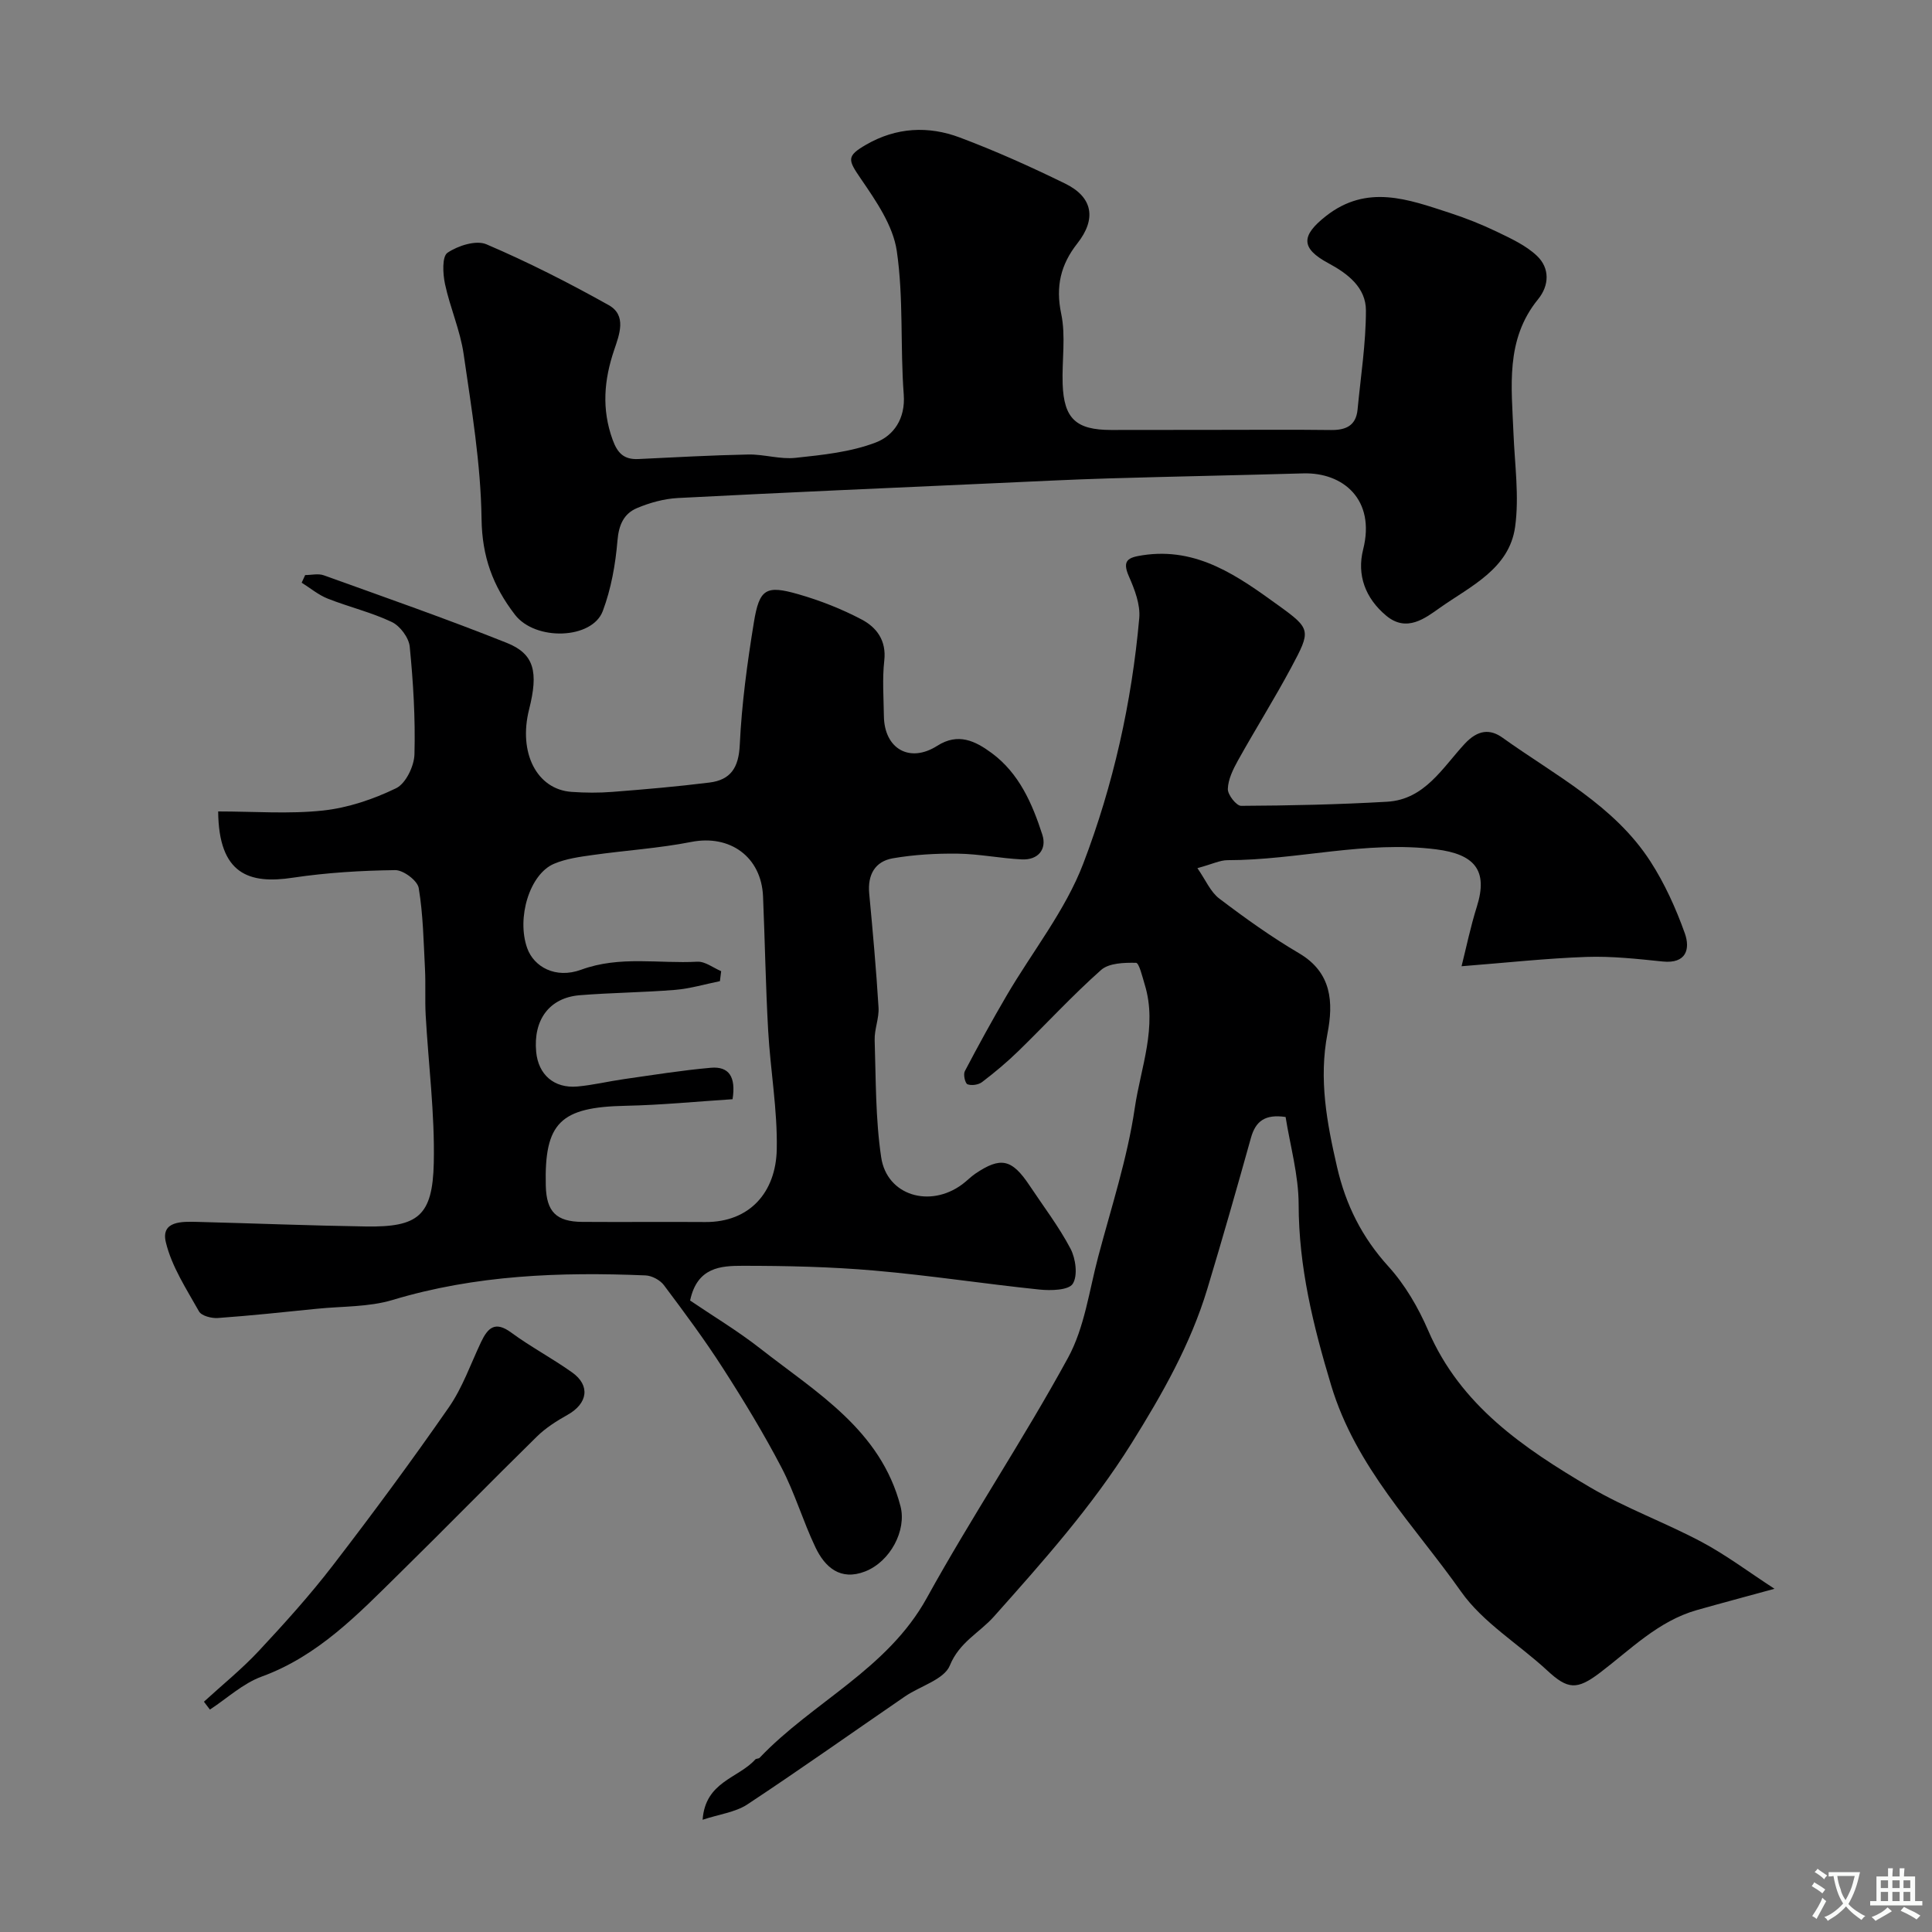 <svg enable-background="new 0 0 400 400" viewBox="0 0 400 400" xmlns="http://www.w3.org/2000/svg"><rect x="0" y="0" width="400" height="400" fill="#808080" stroke="none"/><g fill="#000001"><path d="m145.47 376.76c.56-7.93 7.41-8.58 10.9-12.48.19-.21.7-.14.9-.35 11-11.56 26.43-18.27 34.61-33.08 9.29-16.84 20.04-32.87 29.25-49.75 3.41-6.25 4.37-13.86 6.24-20.91 2.71-10.22 6.04-20.37 7.57-30.77 1.23-8.41 4.75-16.83 2.06-25.59-.49-1.61-1.16-4.47-1.8-4.49-2.45-.05-5.61.04-7.24 1.49-5.97 5.3-11.39 11.21-17.12 16.79-2.35 2.29-4.89 4.41-7.51 6.41-.74.57-2.17.78-3.02.46-.49-.19-.91-2.02-.56-2.7 2.77-5.28 5.64-10.51 8.65-15.65 5.33-9.12 12.17-17.63 15.88-27.35 6.21-16.25 10.04-33.37 11.59-50.81.25-2.81-.95-5.94-2.14-8.64-1.49-3.37-.11-3.93 2.82-4.38 11.39-1.76 19.87 4.42 28.24 10.46 6.67 4.81 6.61 5.17 2.58 12.71-3.5 6.54-7.46 12.85-11.07 19.33-1.01 1.82-2.03 3.9-2.09 5.89-.04 1.19 1.77 3.49 2.74 3.49 10.09-.05 20.18-.27 30.25-.85 7.78-.45 11.49-7.09 16.05-11.99 2.73-2.94 5.26-3.11 7.83-1.27 10.85 7.78 23.13 14 30.64 25.65 2.95 4.58 5.26 9.69 7.1 14.84 1.15 3.23.34 6.35-4.57 5.85-5.25-.54-10.54-1.13-15.79-.95-8.29.29-16.56 1.2-25.86 1.93.95-3.77 1.84-8.13 3.17-12.35 2.39-7.58-.55-10.85-8.41-11.85-14.62-1.86-28.78 2.24-43.21 2.24-1.56 0-3.12.8-6.24 1.65 1.71 2.46 2.71 4.92 4.52 6.29 5.32 4.04 10.79 7.96 16.54 11.34 6.81 4.01 7.1 10.22 5.88 16.56-1.84 9.51-.14 18.51 1.97 27.68 1.81 7.87 5.16 14.56 10.63 20.59 3.45 3.8 6.19 8.52 8.24 13.26 6.69 15.55 19.8 24.38 33.49 32.45 7.37 4.34 15.55 7.3 23.12 11.33 5.07 2.7 9.71 6.2 15.09 9.7-6.01 1.65-11.07 2.99-16.11 4.42-7.98 2.28-13.67 8.14-20.01 12.95-4.79 3.64-6.68 3.49-10.94-.46-5.93-5.49-13.29-9.89-17.83-16.32-9.66-13.71-21.78-25.7-26.9-42.71-3.73-12.4-6.71-24.48-6.73-37.46-.01-6.08-1.76-12.17-2.7-18.1-4.26-.63-6.21.87-7.17 4.3-2.92 10.46-5.9 20.9-9.04 31.3-3.48 11.5-9.32 21.76-15.68 31.95-8.19 13.1-18.33 24.46-28.5 35.88-3 3.37-7.15 5.28-9.13 10.14-1.19 2.91-6.14 4.24-9.3 6.41-10.9 7.47-21.68 15.12-32.7 22.4-2.49 1.59-5.75 1.98-9.18 3.12z"/><path d="m45.17 168c7.46 0 14.66.57 21.72-.19 5.18-.56 10.42-2.34 15.13-4.62 1.99-.97 3.73-4.58 3.79-7.03.2-7.42-.25-14.89-.98-22.28-.18-1.85-2-4.29-3.71-5.1-4.23-2.01-8.88-3.11-13.26-4.84-1.93-.76-3.61-2.18-5.4-3.3.24-.53.48-1.05.72-1.58 1.29 0 2.71-.36 3.85.05 12.67 4.56 25.39 9 37.89 13.99 5.73 2.29 6.58 6.03 4.62 13.79-2.26 8.96 1.6 16.55 8.78 17.06 2.82.2 5.68.22 8.49 0 6.7-.52 13.4-1.1 20.06-1.93 4.4-.54 6.07-3.07 6.29-7.79.4-8.48 1.55-16.96 2.92-25.36 1.14-6.98 2.5-7.77 9.21-5.84 4.5 1.29 8.95 3.04 13.09 5.22 3.1 1.63 5.17 4.34 4.7 8.52-.43 3.78-.13 7.66-.08 11.49.09 6.78 5.34 9.79 11.05 6.15 4.34-2.77 7.89-.99 11.27 1.5 5.69 4.2 8.4 10.47 10.48 16.89.98 3.03-.86 5.3-4.26 5.13-4.42-.22-8.81-1.13-13.23-1.19-4.49-.06-9.04.2-13.45.96-3.71.64-5.26 3.43-4.9 7.29.74 7.85 1.45 15.72 1.93 23.59.14 2.24-.88 4.54-.8 6.79.26 8.09.16 16.27 1.35 24.24 1.18 7.92 10.09 10.56 16.79 5.59.93-.69 1.73-1.54 2.68-2.19 5.27-3.57 7.58-3.06 11.21 2.38 2.89 4.35 6.1 8.54 8.52 13.14 1.08 2.06 1.54 5.58.46 7.27-.86 1.34-4.54 1.43-6.88 1.19-11.41-1.18-22.76-2.94-34.18-3.93-9.06-.79-18.19-.99-27.29-.99-4.47 0-9.41.25-10.87 7.19 4.68 3.18 9.84 6.27 14.54 9.95 11.63 9.11 24.9 16.83 29.02 32.65 1.29 4.97-2.1 11.46-7.35 13.5-5.09 1.97-8.3-.86-10.28-5.04-2.56-5.38-4.25-11.19-7-16.46-3.69-7.07-7.85-13.92-12.17-20.64-3.79-5.9-7.98-11.54-12.19-17.15-.79-1.05-2.49-1.96-3.8-2.01-17.68-.74-35.19-.09-52.36 5.08-4.94 1.49-10.39 1.29-15.61 1.82-6.85.69-13.71 1.43-20.58 1.92-1.3.09-3.38-.44-3.9-1.37-2.59-4.62-5.65-9.27-6.86-14.3-1.08-4.46 3.35-4.31 6.52-4.23 11.65.3 23.3.77 34.95.95 10.75.16 13.76-2.18 14-13.19.22-10.18-1.11-20.39-1.68-30.6-.17-3.16.02-6.33-.14-9.49-.29-5.62-.38-11.28-1.3-16.8-.26-1.53-3.18-3.72-4.86-3.7-7.06.09-14.17.52-21.15 1.56-9.1 1.4-15.4-.69-15.51-13.71zm104.14 33.07c-.09.69-.17 1.38-.26 2.07-3.08.62-6.14 1.54-9.25 1.8-6.58.54-13.19.58-19.77 1.11-6.28.51-9.65 5.08-9.02 11.73.44 4.71 3.7 7.59 8.52 7.17 3.24-.29 6.43-1.07 9.66-1.53 5.98-.85 11.96-1.82 17.97-2.35 3.79-.33 5.23 1.89 4.51 6.51-7.44.48-14.77 1.21-22.11 1.36-13.54.27-16.89 3.47-16.56 16.58.14 5.35 2.16 7.42 7.55 7.46 8.49.06 16.98-.03 25.47.03 9.21.06 14.63-6.18 14.8-15.07.16-8.18-1.32-16.37-1.78-24.58-.52-9.24-.67-18.51-1.06-27.76-.35-8.23-6.87-12.85-14.84-11.29-6.72 1.32-13.62 1.75-20.42 2.71-2.71.38-5.52.76-8 1.81-5.07 2.13-7.8 11.21-5.57 17.47 1.37 3.85 5.84 6.42 11.17 4.47 8.02-2.94 16.06-1.22 24.06-1.66 1.61-.08 3.29 1.27 4.93 1.96z"/><path d="m251.56 89c8 0 15.99-.07 23.99.03 3.09.04 5.2-.89 5.52-4.24.65-6.84 1.73-13.68 1.73-20.52 0-4.71-3.71-7.6-7.76-9.77-5.79-3.11-5.67-5.72-.51-9.77 8.51-6.68 17.04-3.45 25.61-.66 3.35 1.09 6.65 2.4 9.82 3.93 2.9 1.4 5.98 2.81 8.26 4.98 2.67 2.54 2.56 6.11.22 8.98-6.83 8.38-5.47 18.13-5.09 27.78.26 6.45 1.21 13.02.34 19.33-1.2 8.71-9.25 12.3-15.55 16.75-3.06 2.16-6.9 5.19-11.14 1.65-4.31-3.6-6.12-8.4-4.77-13.73 2.59-10.26-4.11-15.98-12.44-15.73-13.43.39-26.86.64-40.28 1.04-7.77.23-15.53.63-23.29.98-21.96.99-43.92 1.94-65.88 3.08-2.86.15-5.82.97-8.47 2.09-2.72 1.15-3.76 3.48-4.03 6.72-.41 4.93-1.31 9.98-3.04 14.59-2.19 5.86-13.95 6.27-18.2.74-4.56-5.94-6.79-11.99-6.9-19.79-.15-11.41-2.07-22.82-3.71-34.16-.71-4.92-2.82-9.62-3.86-14.51-.45-2.12-.63-5.69.52-6.46 2.17-1.47 5.92-2.67 8.06-1.75 8.66 3.7 17.09 7.99 25.31 12.59 3.78 2.11 2.22 6.08 1.14 9.28-2.11 6.21-2.62 12.27-.32 18.6 1.02 2.82 2.38 4.12 5.3 3.99 7.6-.36 15.19-.79 22.79-.94 3.26-.06 6.59 1.04 9.79.69 5.6-.6 11.41-1.19 16.6-3.18 3.66-1.4 6.17-4.88 5.79-9.93-.75-9.89-.01-19.96-1.44-29.72-.77-5.26-4.3-10.36-7.44-14.95-2.68-3.92-3.04-4.67 1.1-7.06 6.24-3.6 12.88-3.93 19.39-1.48 7.43 2.79 14.7 6.06 21.83 9.55 5.73 2.81 6.49 7.31 2.5 12.38-3.44 4.37-4.53 8.89-3.34 14.56.98 4.66.13 9.68.3 14.53.25 7.2 2.79 9.53 10.04 9.53 7.18-.02 14.35-.02 21.51-.02z"/><path d="m42.22 352.32c3.81-3.49 7.85-6.75 11.37-10.52 5.32-5.7 10.56-11.51 15.31-17.68 8.26-10.73 16.31-21.63 24.03-32.75 2.84-4.09 4.52-8.99 6.68-13.54 1.39-2.91 2.89-4.39 6.21-1.95 4.05 2.98 8.54 5.35 12.64 8.27 3.82 2.72 3.22 6.44-.96 8.78-2.25 1.26-4.52 2.7-6.35 4.5-9.55 9.37-18.9 18.95-28.45 28.33-8.53 8.39-16.78 17.07-28.52 21.36-3.89 1.42-7.17 4.51-10.72 6.83-.41-.54-.82-1.08-1.24-1.63z"/></g><path d="m377.9 391.2c-.2.3-.4.5-.6.8-.7-.6-1.4-1-2.2-1.5.2-.3.4-.5.5-.8.6.4 1.4.8 2.3 1.5zm-1.8 6.1c-.2-.2-.5-.4-.9-.6.4-.6.8-1.2 1.2-1.9s.7-1.3.9-1.9c.3.3.5.5.8.7-.7 1.3-1.4 2.6-2 3.7zm2.2-9c-.3.3-.5.5-.6.8-.6-.6-1.3-1.1-2-1.5.3-.3.5-.5.6-.7.6.5 1.3.9 2 1.4zm.3.2v-.9h2 4.5c-.3 1.3-.6 2.5-1 3.6s-.9 2.1-1.4 3c.4.5 1 1 1.6 1.4s1.2.8 1.9 1.1c-.3.2-.5.4-.8.8-.4-.3-1-.7-1.6-1.2s-1.2-1.1-1.6-1.6c-.5.6-1.1 1.1-1.7 1.6s-1.4.9-2.1 1.4c-.1-.3-.3-.5-.7-.8.6-.2 1.2-.5 1.9-1s1.4-1.1 2-1.8c-.5-.8-.9-1.6-1.2-2.5s-.6-2-.8-3.2c-.4.1-.7.1-1 .1zm2.5 2.7c.2 1 .7 1.7 1 2.2.3-.5.6-1.1 1-2s.6-1.9.9-3h-3.2-.4c.1.9.3 1.8.7 2.8z" fill="#fafbfa"/><path d="m396.5 388.5v1.5 3.6h1.5v.9c-.4 0-1 0-1.7 0h-7.9c-.5 0-.9 0-1.2 0v-.9h1.3v-3.5c0-.7 0-1.2 0-1.6h2.4c0-.8 0-1.4 0-1.7h1c0 .3-.1.8-.1 1.7h1.5c0-.8 0-1.4 0-1.7h1c0 .3-.1.9-.1 1.7zm-8.2 9.2c-.2-.3-.5-.5-.8-.8.8-.3 1.4-.6 1.9-.9s1-.7 1.4-1.1c.3.3.6.5.9.8-1.6 1-2.8 1.6-3.4 2zm2.6-6.8v-1.6h-1.5v1.6zm0 2.7v-1.9h-1.5v1.9zm2.4-2.7v-1.6h-1.5v1.6zm0 2.7v-1.9h-1.5v1.9zm.2 2 .7-.8c.4.2.9.5 1.6.8s1.3.7 1.8 1c-.3.3-.5.5-.8.8-.4-.3-1.5-1-3.3-1.8zm2-4.7v-1.6h-1.4v1.6zm0 2.7v-1.9h-1.4v1.9z" fill="#fafbfa"/></svg>